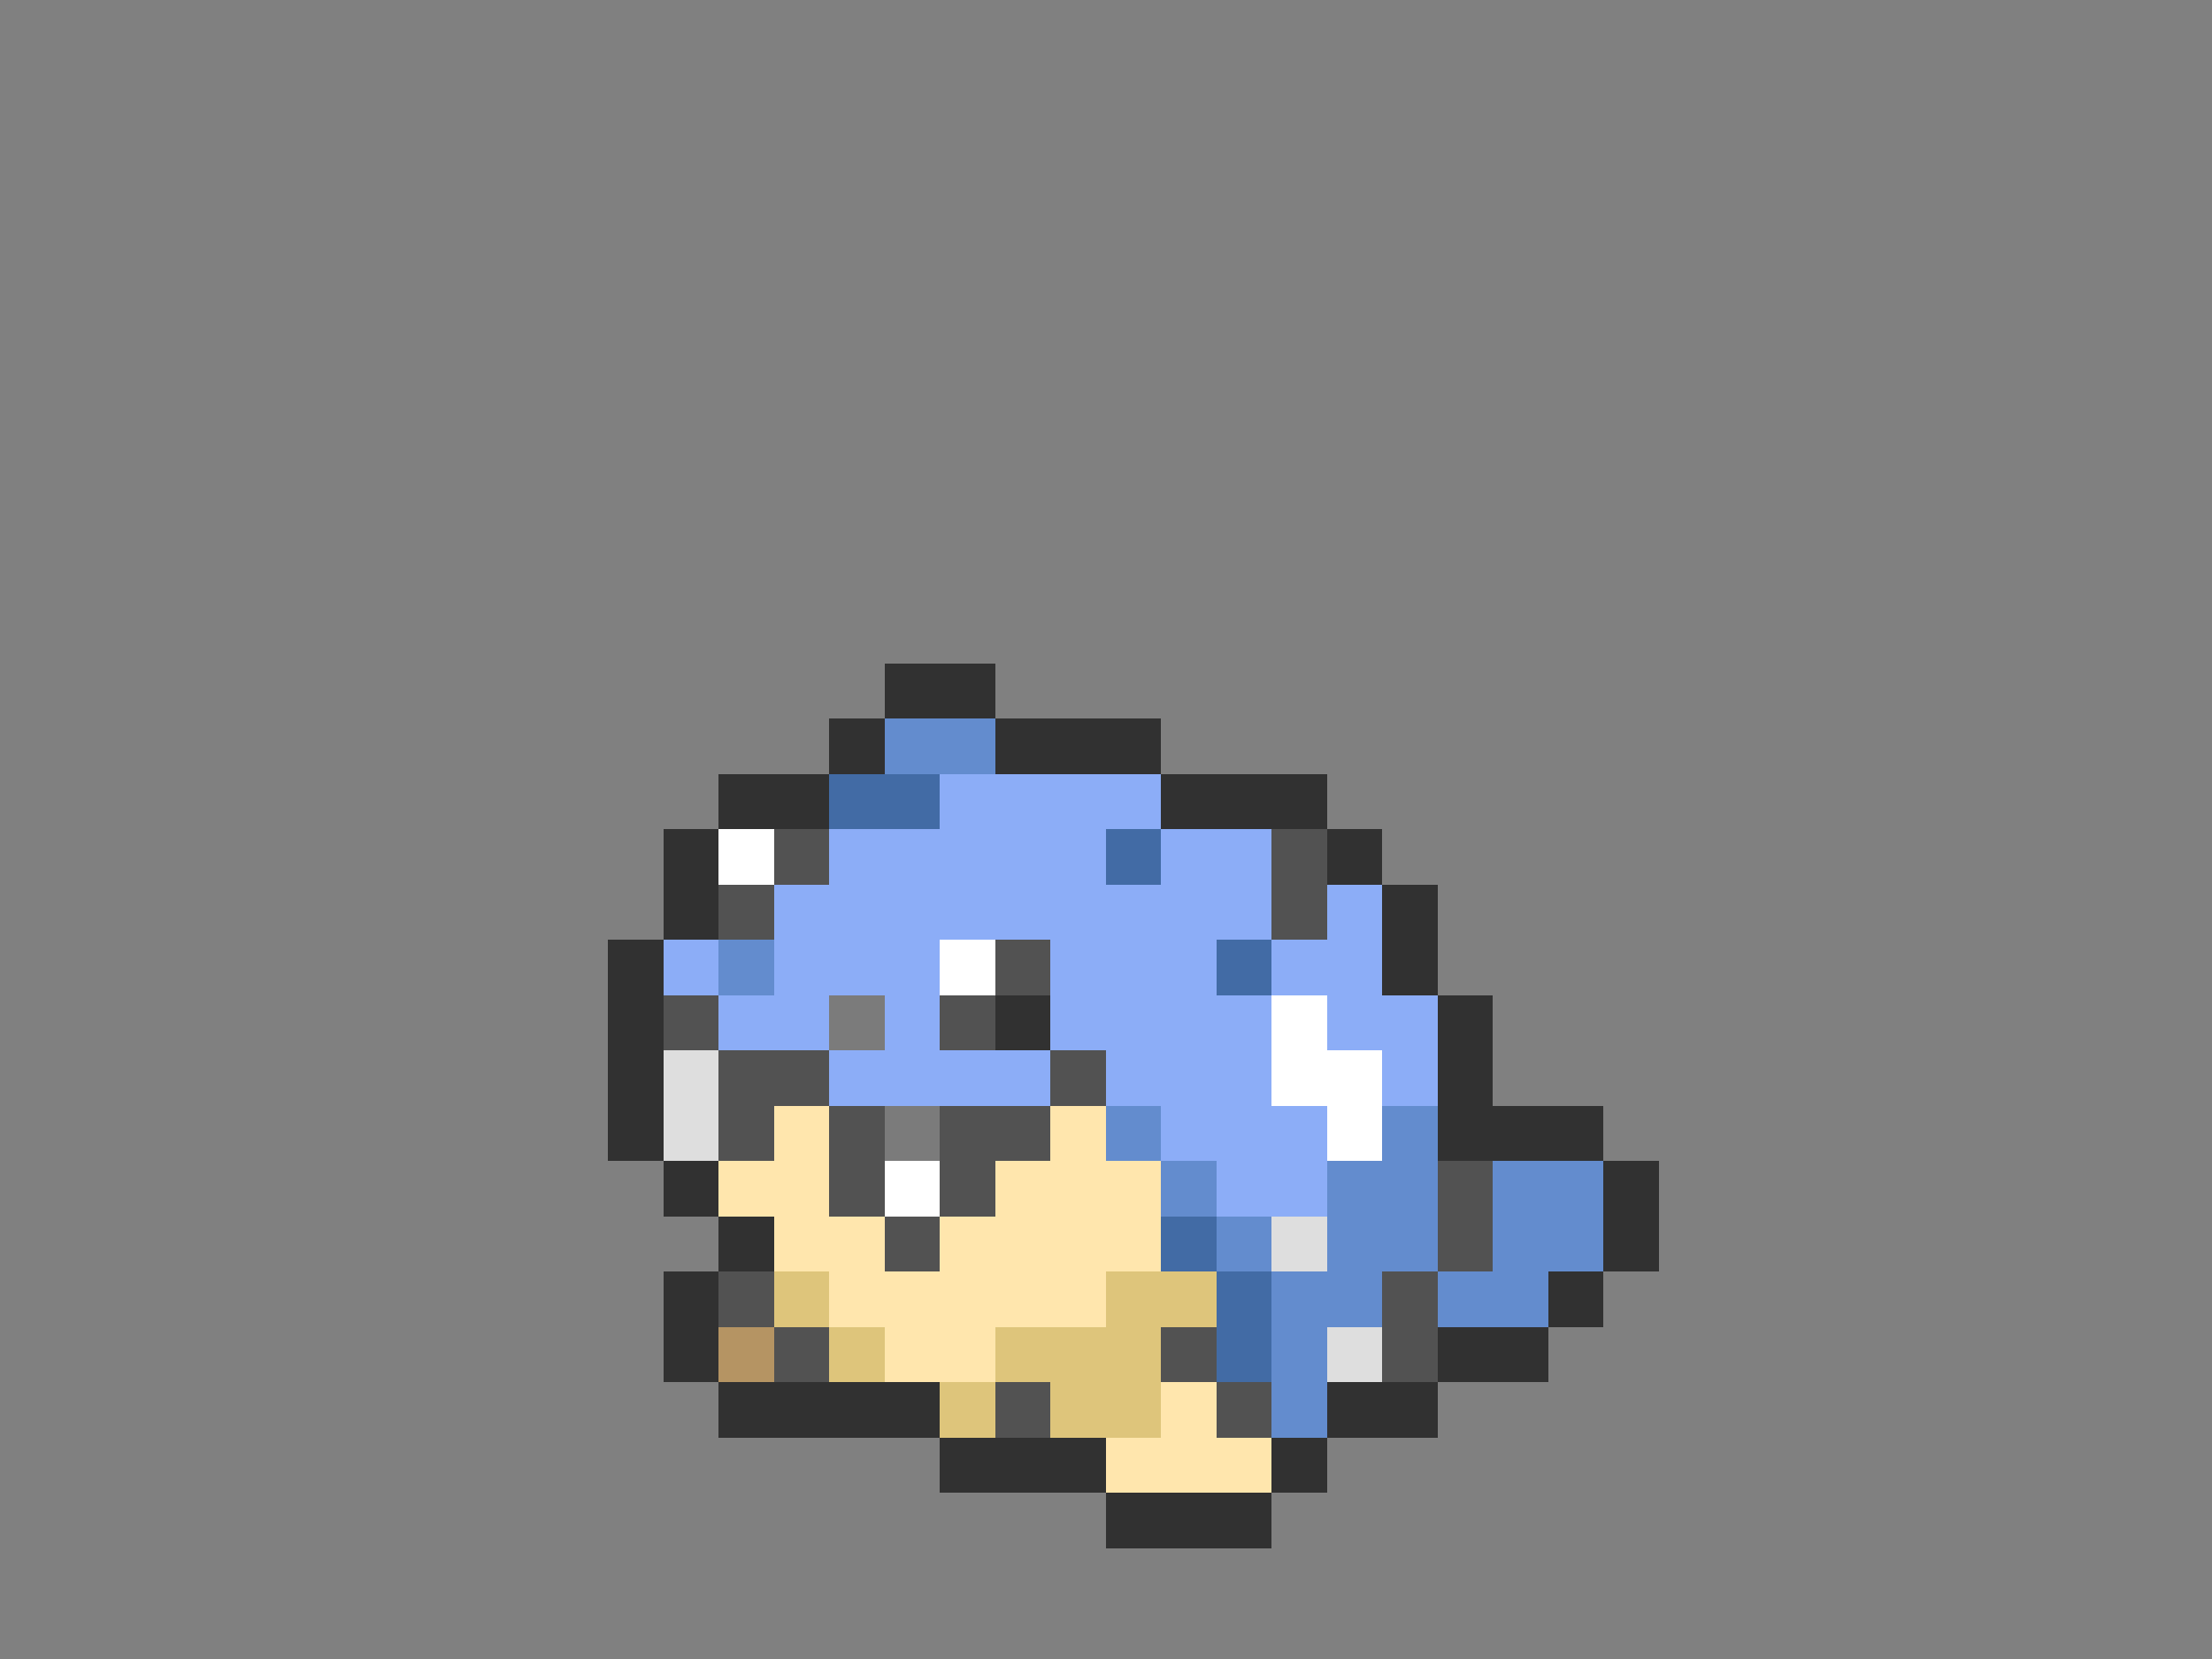 <svg xmlns="http://www.w3.org/2000/svg" viewBox="0 -0.5 40 30" shape-rendering="crispEdges">
<rect x="0" y="-0.5" width="40" height="30" fill="#808080" stroke="none"/>
<path stroke="#313131" d="M16 12h2M15 13h1M18 13h3M13 14h2M21 14h3M12 15h1M24 15h1M12 16h1M25 16h1M11 17h1M25 17h1M11 18h1M18 18h1M26 18h1M11 19h1M26 19h1M11 20h1M26 20h3M12 21h1M29 21h1M13 22h1M29 22h1M12 23h1M28 23h1M12 24h1M26 24h2M13 25h4M24 25h2M17 26h3M23 26h1M20 27h3" />
<path stroke="#638cce" d="M16 13h2M13 17h1M20 20h1M25 20h1M21 21h1M24 21h2M27 21h2M22 22h1M24 22h2M27 22h2M23 23h2M26 23h2M23 24h1M23 25h1" />
<path stroke="#426ba5" d="M15 14h2M20 15h1M22 17h1M21 22h1M22 23h1M22 24h1" />
<path stroke="#8cadf7" d="M17 14h4M15 15h5M21 15h2M14 16h9M24 16h1M12 17h1M14 17h3M19 17h3M23 17h2M13 18h2M16 18h1M19 18h4M24 18h2M15 19h4M20 19h3M25 19h1M21 20h3M22 21h2" />
<path stroke="#ffffff" d="M13 15h1M17 17h1M23 18h1M23 19h2M24 20h1M16 21h1" />
<path stroke="#525252" d="M14 15h1M23 15h1M13 16h1M23 16h1M18 17h1M12 18h1M17 18h1M13 19h2M19 19h1M13 20h1M15 20h1M17 20h2M15 21h1M17 21h1M26 21h1M16 22h1M26 22h1M13 23h1M25 23h1M14 24h1M21 24h1M25 24h1M18 25h1M22 25h1" />
<path stroke="#7b7b7b" d="M15 18h1M16 20h1" />
<path stroke="#dedede" d="M12 19h1M12 20h1M23 22h1M24 24h1" />
<path stroke="#ffe6ad" d="M14 20h1M19 20h1M13 21h2M18 21h3M14 22h2M17 22h4M15 23h5M16 24h2M21 25h1M20 26h3" />
<path stroke="#dec57b" d="M14 23h1M20 23h2M15 24h1M18 24h3M17 25h1M19 25h2" />
<path stroke="#b59463" d="M13 24h1" />
</svg>